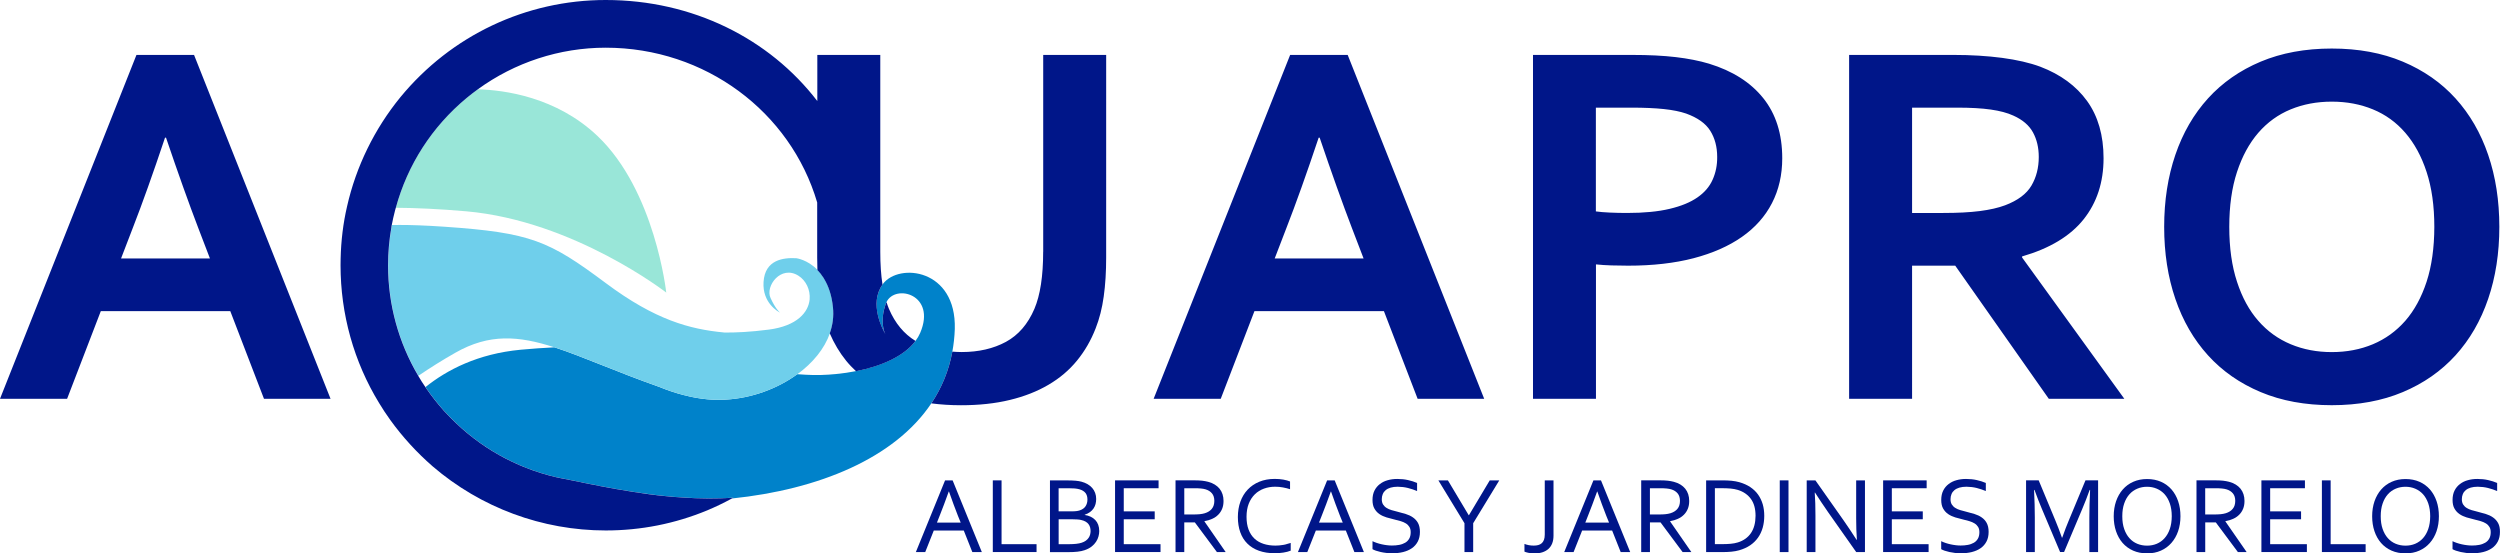 <?xml version="1.0" encoding="utf-8"?>
<!-- Generator: Adobe Illustrator 24.0.2, SVG Export Plug-In . SVG Version: 6.00 Build 0)  -->
<svg version="1.1" xmlns="http://www.w3.org/2000/svg" xmlns:xlink="http://www.w3.org/1999/xlink" x="0px" y="0px"
	 viewBox="0 0 563 124.63" style="enable-background:new 0 0 563 124.63;" xml:space="preserve">
<style type="text/css">
	.st0{fill:#001689;}
	.st1{fill:#99E6D8;}
	.st2{fill:#0082CA;}
	.st3{fill:#6FCFEB;}
	.st4{display:none;}
	.st5{display:inline;}
	.st6{fill:#FFFFFF;}
</style>
<g id="azul">
	<g>
		<path class="st0" d="M212.83,108.18l-6.58,16.15h2.11l1.93-4.86h6.75l1.93,4.86h2.14l-6.58-16.15H212.83z M216.35,117.69H211
			l0.6-1.52c0.66-1.64,1.34-3.47,2.06-5.48h0.05c0.69,1.98,1.36,3.81,2.02,5.48L216.35,117.69z"/>
		<polygon class="st0" points="225.55,108.18 223.58,108.18 223.58,124.32 233.43,124.32 233.43,122.55 225.55,122.55 		"/>
		<path class="st0" d="M246.66,117.11c-0.29-0.3-0.63-0.55-1.03-0.74c-0.4-0.19-0.85-0.33-1.35-0.4v-0.05
			c0.47-0.16,0.86-0.36,1.19-0.6c0.33-0.24,0.59-0.52,0.8-0.82c0.21-0.31,0.35-0.64,0.45-1c0.09-0.36,0.14-0.74,0.14-1.13
			c0-0.49-0.08-0.95-0.23-1.36c-0.15-0.42-0.38-0.79-0.66-1.12c-0.29-0.33-0.63-0.61-1.04-0.85c-0.41-0.24-0.86-0.42-1.37-0.56
			c-0.19-0.05-0.39-0.09-0.61-0.13c-0.21-0.04-0.45-0.07-0.7-0.09c-0.25-0.02-0.52-0.04-0.82-0.05c-0.3-0.01-0.63-0.02-1-0.02h-3.98
			v16.15h4.13c0.81,0,1.51-0.03,2.09-0.1c0.58-0.06,1.11-0.18,1.59-0.34c0.62-0.21,1.14-0.48,1.56-0.81
			c0.42-0.33,0.76-0.69,1.01-1.08c0.26-0.39,0.44-0.79,0.55-1.21c0.11-0.41,0.17-0.81,0.17-1.19c0-0.53-0.08-1-0.23-1.42
			C247.17,117.77,246.95,117.42,246.66,117.11z M238.41,109.95h2.21c0.55,0,1.02,0.02,1.42,0.05c0.4,0.04,0.76,0.1,1.06,0.19
			c0.62,0.18,1.07,0.47,1.36,0.84c0.29,0.38,0.43,0.86,0.43,1.46c0,0.58-0.14,1.08-0.42,1.51c-0.28,0.43-0.72,0.74-1.32,0.94
			c-0.23,0.07-0.48,0.13-0.76,0.16c-0.28,0.04-0.62,0.05-1,0.05h-2.99V109.95z M245.49,120.4c-0.07,0.26-0.18,0.5-0.34,0.73
			c-0.16,0.23-0.36,0.44-0.62,0.63c-0.26,0.19-0.57,0.34-0.94,0.46c-0.34,0.11-0.75,0.2-1.23,0.25c-0.48,0.05-1.01,0.08-1.57,0.08
			h-2.38v-5.61h3.08c0.46,0,0.84,0.01,1.15,0.04c0.31,0.02,0.59,0.06,0.83,0.12c0.4,0.09,0.74,0.21,1.01,0.37
			c0.27,0.16,0.49,0.35,0.65,0.56c0.16,0.21,0.28,0.45,0.36,0.72c0.07,0.27,0.11,0.56,0.11,0.86
			C245.59,119.88,245.56,120.14,245.49,120.4z"/>
		<polygon class="st0" points="253.07,116.94 260.04,116.94 260.04,115.16 253.07,115.16 253.07,109.95 260.91,109.95 
			260.91,108.18 251.11,108.18 251.11,124.32 261.35,124.32 261.35,122.55 253.07,122.55 		"/>
		<path class="st0" d="M271.23,117.37c0.64-0.11,1.23-0.29,1.76-0.53c0.53-0.24,0.98-0.55,1.36-0.93c0.38-0.38,0.67-0.82,0.88-1.34
			c0.21-0.51,0.31-1.1,0.31-1.75c0-1.1-0.3-2.02-0.89-2.76c-0.6-0.73-1.45-1.26-2.58-1.56c-0.41-0.11-0.86-0.19-1.36-0.25
			c-0.49-0.05-1.09-0.08-1.8-0.08h-4.18v16.15h1.97v-6.68h2.38l4.97,6.68h1.97l-4.78-6.9V117.37z M268.64,115.86h-1.94v-5.91h2.23
			c0.62,0,1.13,0.02,1.53,0.06c0.4,0.04,0.75,0.1,1.04,0.19c0.61,0.18,1.09,0.49,1.44,0.91c0.35,0.42,0.52,0.98,0.53,1.67
			c0,0.74-0.19,1.34-0.56,1.8c-0.37,0.46-0.9,0.79-1.58,1c-0.34,0.1-0.72,0.18-1.15,0.22C269.76,115.84,269.24,115.86,268.64,115.86
			z"/>
		<path class="st0" d="M289,122.71c-0.31,0.05-0.61,0.09-0.91,0.12c-0.3,0.03-0.59,0.04-0.85,0.04c-0.99,0-1.88-0.13-2.68-0.39
			c-0.8-0.26-1.49-0.65-2.06-1.19c-0.57-0.54-1.01-1.21-1.32-2.03c-0.31-0.82-0.46-1.78-0.46-2.89c0-1.12,0.17-2.1,0.5-2.94
			c0.33-0.84,0.79-1.54,1.37-2.11c0.58-0.57,1.26-0.99,2.05-1.28c0.79-0.29,1.63-0.43,2.53-0.43c0.59,0,1.17,0.05,1.75,0.16
			c0.58,0.11,1.11,0.24,1.6,0.4v-1.74c-0.19-0.08-0.41-0.16-0.66-0.23c-0.26-0.07-0.54-0.13-0.84-0.19
			c-0.3-0.05-0.62-0.09-0.95-0.12c-0.33-0.03-0.66-0.04-1-0.04c-1.28,0-2.43,0.21-3.46,0.63c-1.03,0.42-1.9,1.01-2.62,1.77
			c-0.72,0.76-1.27,1.66-1.65,2.72c-0.38,1.05-0.57,2.21-0.57,3.46c0,1.28,0.18,2.42,0.54,3.43c0.36,1.01,0.89,1.86,1.6,2.56
			c0.7,0.7,1.57,1.24,2.61,1.61c1.04,0.37,2.23,0.56,3.57,0.56c0.66,0,1.3-0.05,1.93-0.15c0.63-0.1,1.18-0.24,1.65-0.43v-1.74
			c-0.23,0.08-0.49,0.15-0.78,0.22C289.6,122.6,289.3,122.66,289,122.71z"/>
		<path class="st0" d="M298.87,108.18l-6.58,16.15h2.11l1.93-4.86h6.75l1.93,4.86h2.14l-6.58-16.15H298.87z M302.39,117.69h-5.35
			l0.6-1.52c0.66-1.64,1.34-3.47,2.06-5.48h0.05c0.69,1.98,1.36,3.81,2.02,5.48L302.39,117.69z"/>
		<path class="st0" d="M318.19,116.52c-0.47-0.33-1.01-0.58-1.62-0.77c-0.61-0.18-1.22-0.35-1.85-0.51
			c-0.47-0.11-0.91-0.23-1.34-0.36c-0.43-0.13-0.81-0.29-1.13-0.5c-0.33-0.2-0.58-0.46-0.78-0.77c-0.19-0.31-0.29-0.7-0.29-1.18
			c0-0.43,0.07-0.81,0.22-1.16c0.14-0.35,0.37-0.65,0.66-0.89c0.3-0.25,0.67-0.44,1.12-0.57c0.45-0.13,0.98-0.2,1.59-0.2
			c0.81,0.01,1.57,0.1,2.29,0.28c0.71,0.18,1.4,0.41,2.07,0.69v-1.82c-0.62-0.27-1.3-0.48-2.05-0.65c-0.74-0.17-1.55-0.25-2.41-0.25
			c-0.76,0-1.47,0.09-2.14,0.28c-0.67,0.18-1.26,0.47-1.77,0.86c-0.51,0.39-0.92,0.87-1.22,1.47c-0.3,0.59-0.45,1.3-0.45,2.12
			c0,0.79,0.14,1.44,0.43,1.94c0.29,0.51,0.66,0.92,1.13,1.24c0.47,0.32,1.01,0.57,1.61,0.75c0.6,0.18,1.21,0.34,1.84,0.49
			c0.47,0.11,0.93,0.23,1.36,0.36c0.43,0.13,0.81,0.29,1.14,0.5c0.33,0.2,0.59,0.46,0.79,0.78c0.2,0.31,0.3,0.71,0.3,1.19
			c0,0.59-0.11,1.08-0.34,1.47c-0.22,0.39-0.53,0.7-0.92,0.92c-0.39,0.22-0.83,0.39-1.35,0.48c-0.51,0.1-1.05,0.14-1.61,0.14
			c-0.35,0-0.72-0.02-1.11-0.07c-0.39-0.05-0.78-0.11-1.17-0.2c-0.39-0.08-0.76-0.19-1.12-0.31c-0.36-0.12-0.69-0.25-0.98-0.4v1.8
			c0.18,0.11,0.44,0.23,0.76,0.34s0.68,0.21,1.08,0.3s0.82,0.16,1.26,0.21c0.44,0.05,0.87,0.08,1.28,0.08
			c0.91,0,1.75-0.09,2.51-0.28c0.76-0.19,1.43-0.48,1.99-0.87c0.56-0.39,1-0.89,1.32-1.5c0.32-0.61,0.48-1.33,0.48-2.17
			c0-0.82-0.15-1.49-0.44-2.02C319.05,117.27,318.67,116.85,318.19,116.52z"/>
		<polygon class="st0" points="330.81,116.02 330.75,116.02 326.07,108.18 323.92,108.18 329.8,117.83 329.8,124.32 331.76,124.32 
			331.76,117.83 337.64,108.18 335.49,108.18 		"/>
		<path class="st0" d="M347.88,120.38c0,0.47-0.06,0.87-0.18,1.19c-0.12,0.32-0.29,0.58-0.51,0.77c-0.22,0.19-0.48,0.33-0.78,0.41
			c-0.31,0.08-0.64,0.12-1,0.12c-0.4,0-0.78-0.03-1.13-0.1c-0.35-0.07-0.67-0.16-0.97-0.28v1.74c0.19,0.09,0.48,0.17,0.86,0.26
			c0.38,0.08,0.85,0.13,1.41,0.14c0.65,0,1.24-0.08,1.76-0.25c0.52-0.17,0.97-0.42,1.35-0.75c0.37-0.33,0.66-0.75,0.86-1.25
			c0.2-0.5,0.3-1.08,0.3-1.75v-12.44h-1.97V120.38z"/>
		<path class="st0" d="M358.84,108.18l-6.58,16.15h2.11l1.93-4.86h6.75l1.93,4.86h2.14l-6.58-16.15H358.84z M362.36,117.69h-5.35
			l0.6-1.52c0.66-1.64,1.34-3.47,2.06-5.48h0.05c0.69,1.98,1.36,3.81,2.02,5.48L362.36,117.69z"/>
		<path class="st0" d="M376.1,117.37c0.64-0.11,1.23-0.29,1.76-0.53c0.53-0.24,0.98-0.55,1.36-0.93c0.38-0.38,0.67-0.82,0.88-1.34
			c0.21-0.51,0.31-1.1,0.31-1.75c0-1.1-0.3-2.02-0.89-2.76c-0.6-0.73-1.45-1.26-2.58-1.56c-0.41-0.11-0.86-0.19-1.36-0.25
			c-0.49-0.05-1.1-0.08-1.8-0.08h-4.18v16.15h1.97v-6.68h2.38l4.97,6.68h1.97l-4.78-6.9V117.37z M373.5,115.86h-1.94v-5.91h2.23
			c0.62,0,1.13,0.02,1.53,0.06c0.4,0.04,0.75,0.1,1.04,0.19c0.61,0.18,1.09,0.49,1.44,0.91c0.35,0.42,0.52,0.98,0.53,1.67
			c0,0.74-0.18,1.34-0.56,1.8c-0.37,0.46-0.9,0.79-1.58,1c-0.34,0.1-0.72,0.18-1.15,0.22C374.62,115.84,374.11,115.86,373.5,115.86z
			"/>
		<path class="st0" d="M395.92,111.38c-0.46-0.65-1.05-1.21-1.75-1.68c-0.7-0.47-1.53-0.84-2.47-1.11
			c-0.54-0.15-1.12-0.26-1.75-0.32c-0.63-0.06-1.31-0.09-2.04-0.09h-3.69v16.15h3.66c0.73,0,1.41-0.03,2.04-0.09
			c0.63-0.06,1.21-0.17,1.75-0.32c0.94-0.27,1.76-0.64,2.47-1.12s1.29-1.06,1.76-1.72c0.47-0.66,0.82-1.41,1.06-2.24
			c0.23-0.83,0.35-1.71,0.35-2.66c0-0.93-0.11-1.8-0.34-2.61C396.73,112.76,396.38,112.03,395.92,111.38z M394.32,120.04
			c-0.69,1.01-1.67,1.71-2.95,2.11c-0.49,0.15-1.04,0.26-1.64,0.31c-0.6,0.06-1.28,0.08-2.04,0.08h-1.5v-12.6h1.5
			c0.76,0,1.44,0.03,2.04,0.08c0.6,0.06,1.15,0.16,1.64,0.31c1.28,0.4,2.26,1.09,2.95,2.05c0.69,0.96,1.03,2.22,1.03,3.78
			C395.34,117.75,395,119.03,394.32,120.04z"/>
		<rect x="400.8" y="108.18" class="st0" width="1.97" height="16.15"/>
		<path class="st0" d="M418.01,116.77c0,1.63,0.05,3.23,0.16,4.8h-0.07c-0.96-1.5-1.94-2.97-2.93-4.39l-6.34-9h-1.96v16.15h1.97
			v-8.24c0-1.96-0.05-3.68-0.16-5.15h0.07c0.86,1.36,1.84,2.82,2.93,4.39l6.34,9h1.97v-16.15h-1.98V116.77z"/>
		<polygon class="st0" points="426.04,116.94 433.01,116.94 433.01,115.16 426.04,115.16 426.04,109.95 433.88,109.95 
			433.88,108.18 424.08,108.18 424.08,124.32 434.32,124.32 434.32,122.55 426.04,122.55 		"/>
		<path class="st0" d="M446.27,116.52c-0.47-0.33-1.01-0.58-1.62-0.77c-0.61-0.18-1.22-0.35-1.85-0.51
			c-0.47-0.11-0.91-0.23-1.34-0.36c-0.43-0.13-0.81-0.29-1.13-0.5c-0.33-0.2-0.58-0.46-0.78-0.77c-0.19-0.31-0.29-0.7-0.29-1.18
			c0-0.43,0.07-0.81,0.22-1.16c0.14-0.35,0.37-0.65,0.66-0.89c0.3-0.25,0.67-0.44,1.12-0.57s0.98-0.2,1.59-0.2
			c0.81,0.01,1.57,0.1,2.29,0.28c0.71,0.18,1.4,0.41,2.07,0.69v-1.82c-0.62-0.27-1.3-0.48-2.05-0.65c-0.74-0.17-1.55-0.25-2.41-0.25
			c-0.76,0-1.47,0.09-2.14,0.28c-0.67,0.18-1.26,0.47-1.77,0.86c-0.51,0.39-0.92,0.87-1.22,1.47c-0.3,0.59-0.45,1.3-0.45,2.12
			c0,0.79,0.14,1.44,0.43,1.94c0.29,0.51,0.66,0.92,1.13,1.24c0.47,0.32,1.01,0.57,1.6,0.75c0.6,0.18,1.21,0.34,1.84,0.49
			c0.47,0.11,0.93,0.23,1.36,0.36c0.43,0.13,0.81,0.29,1.14,0.5c0.33,0.2,0.59,0.46,0.79,0.78c0.2,0.31,0.3,0.71,0.3,1.19
			c0,0.59-0.11,1.08-0.34,1.47c-0.22,0.39-0.53,0.7-0.92,0.92c-0.39,0.22-0.83,0.39-1.35,0.48c-0.51,0.1-1.05,0.14-1.61,0.14
			c-0.35,0-0.72-0.02-1.11-0.07c-0.39-0.05-0.78-0.11-1.17-0.2c-0.39-0.08-0.76-0.19-1.12-0.31c-0.36-0.12-0.69-0.25-0.98-0.4v1.8
			c0.18,0.11,0.44,0.23,0.76,0.34s0.68,0.21,1.08,0.3c0.4,0.09,0.82,0.16,1.25,0.21c0.44,0.05,0.87,0.08,1.29,0.08
			c0.91,0,1.75-0.09,2.51-0.28c0.76-0.19,1.43-0.48,1.99-0.87c0.56-0.39,1-0.89,1.32-1.5c0.32-0.61,0.48-1.33,0.48-2.17
			c0-0.82-0.15-1.49-0.44-2.02C447.13,117.27,446.75,116.85,446.27,116.52z"/>
		<path class="st0" d="M465.85,117.31c-0.38,0.88-0.86,2.14-1.44,3.78h-0.06c-0.52-1.47-1-2.73-1.44-3.78l-3.8-9.14h-2.84v16.15
			h1.97v-7.81c0-1.87-0.06-3.92-0.17-6.17h0.1c0.56,1.56,1.13,3,1.69,4.33l4.07,9.64h0.9l4.07-9.64c0.53-1.24,1.09-2.68,1.69-4.33
			h0.1c-0.11,2.28-0.17,4.34-0.17,6.17v7.81h1.97v-16.15h-2.84L465.85,117.31z"/>
		<path class="st0" d="M489.03,110.23c-0.65-0.74-1.44-1.32-2.36-1.73c-0.93-0.41-1.98-0.62-3.15-0.62c-1.15,0-2.19,0.21-3.11,0.62
			c-0.93,0.41-1.71,0.99-2.36,1.73c-0.65,0.74-1.15,1.62-1.51,2.65c-0.35,1.03-0.53,2.15-0.53,3.38c0,1.22,0.17,2.35,0.52,3.37
			c0.34,1.02,0.84,1.9,1.48,2.64c0.65,0.74,1.44,1.32,2.37,1.73c0.93,0.41,1.99,0.62,3.17,0.62c1.14,0,2.17-0.21,3.09-0.62
			c0.92-0.41,1.71-0.99,2.36-1.73c0.65-0.74,1.16-1.62,1.51-2.64c0.35-1.02,0.53-2.14,0.53-3.37c0-1.23-0.17-2.36-0.52-3.38
			C490.17,111.85,489.67,110.97,489.03,110.23z M488.64,119.13c-0.28,0.82-0.68,1.51-1.18,2.07c-0.5,0.56-1.09,0.97-1.76,1.26
			c-0.67,0.28-1.4,0.42-2.18,0.42c-0.79,0-1.52-0.14-2.2-0.42s-1.27-0.7-1.77-1.26c-0.5-0.55-0.89-1.24-1.18-2.07
			s-0.43-1.78-0.43-2.87c0-1.09,0.14-2.04,0.43-2.87c0.28-0.83,0.68-1.52,1.18-2.08c0.5-0.56,1.09-0.97,1.77-1.26
			c0.68-0.29,1.41-0.43,2.19-0.43s1.51,0.14,2.19,0.43c0.68,0.29,1.27,0.71,1.77,1.26c0.5,0.56,0.89,1.25,1.18,2.08
			c0.28,0.83,0.43,1.79,0.43,2.87C489.07,117.35,488.93,118.3,488.64,119.13z"/>
		<path class="st0" d="M501.15,117.37c0.64-0.11,1.23-0.29,1.76-0.53c0.53-0.24,0.98-0.55,1.36-0.93c0.38-0.38,0.67-0.82,0.88-1.34
			c0.21-0.51,0.31-1.1,0.31-1.75c0-1.1-0.3-2.02-0.89-2.76c-0.6-0.73-1.45-1.26-2.58-1.56c-0.41-0.11-0.86-0.19-1.36-0.25
			c-0.49-0.05-1.1-0.08-1.8-0.08h-4.18v16.15h1.97v-6.68h2.38l4.97,6.68h1.97l-4.78-6.9V117.37z M498.55,115.86h-1.94v-5.91h2.23
			c0.62,0,1.13,0.02,1.53,0.06c0.4,0.04,0.75,0.1,1.04,0.19c0.61,0.18,1.09,0.49,1.44,0.91c0.35,0.42,0.52,0.98,0.53,1.67
			c0,0.74-0.18,1.34-0.56,1.8c-0.37,0.46-0.9,0.79-1.58,1c-0.34,0.1-0.72,0.18-1.15,0.22C499.67,115.84,499.16,115.86,498.55,115.86
			z"/>
		<polygon class="st0" points="511.24,116.94 518.2,116.94 518.2,115.16 511.24,115.16 511.24,109.95 519.07,109.95 519.07,108.18 
			509.27,108.18 509.27,124.32 519.51,124.32 519.51,122.55 511.24,122.55 		"/>
		<polygon class="st0" points="524.86,108.18 522.89,108.18 522.89,124.32 532.74,124.32 532.74,122.55 524.86,122.55 		"/>
		<path class="st0" d="M547.23,110.23c-0.65-0.74-1.44-1.32-2.36-1.73c-0.93-0.41-1.98-0.62-3.15-0.62c-1.15,0-2.19,0.21-3.11,0.62
			c-0.93,0.41-1.71,0.99-2.36,1.73c-0.65,0.74-1.15,1.62-1.51,2.65c-0.35,1.03-0.53,2.15-0.53,3.38c0,1.22,0.17,2.35,0.52,3.37
			c0.34,1.02,0.84,1.9,1.48,2.64c0.65,0.74,1.44,1.32,2.37,1.73c0.93,0.41,1.99,0.62,3.17,0.62c1.14,0,2.17-0.21,3.09-0.62
			c0.92-0.41,1.71-0.99,2.36-1.73c0.65-0.74,1.16-1.62,1.51-2.64c0.35-1.02,0.53-2.14,0.53-3.37c0-1.23-0.17-2.36-0.52-3.38
			C548.37,111.85,547.87,110.97,547.23,110.23z M546.84,119.13c-0.28,0.82-0.68,1.51-1.18,2.07c-0.5,0.56-1.09,0.97-1.76,1.26
			c-0.67,0.28-1.4,0.42-2.18,0.42c-0.79,0-1.52-0.14-2.2-0.42s-1.27-0.7-1.77-1.26c-0.5-0.55-0.89-1.24-1.18-2.07
			s-0.43-1.78-0.43-2.87c0-1.09,0.14-2.04,0.43-2.87c0.28-0.83,0.68-1.52,1.18-2.08c0.5-0.56,1.09-0.97,1.77-1.26
			c0.68-0.29,1.41-0.43,2.19-0.43c0.78,0,1.51,0.14,2.19,0.43c0.68,0.29,1.27,0.71,1.77,1.26c0.5,0.56,0.89,1.25,1.18,2.08
			c0.28,0.83,0.43,1.79,0.43,2.87C547.27,117.35,547.13,118.3,546.84,119.13z"/>
		<path class="st0" d="M562.57,117.79c-0.29-0.52-0.68-0.95-1.15-1.27c-0.47-0.33-1.01-0.58-1.62-0.77
			c-0.61-0.18-1.22-0.35-1.85-0.51c-0.47-0.11-0.91-0.23-1.34-0.36c-0.43-0.13-0.81-0.29-1.13-0.5c-0.33-0.2-0.58-0.46-0.78-0.77
			c-0.19-0.31-0.29-0.7-0.29-1.18c0-0.43,0.07-0.81,0.22-1.16c0.14-0.35,0.37-0.65,0.66-0.89c0.3-0.25,0.67-0.44,1.12-0.57
			s0.98-0.2,1.59-0.2c0.81,0.01,1.57,0.1,2.29,0.28c0.71,0.18,1.4,0.41,2.07,0.69v-1.82c-0.62-0.27-1.3-0.48-2.05-0.65
			c-0.74-0.17-1.55-0.25-2.41-0.25c-0.76,0-1.47,0.09-2.14,0.28c-0.67,0.18-1.26,0.47-1.77,0.86c-0.51,0.39-0.92,0.87-1.22,1.47
			c-0.3,0.59-0.45,1.3-0.45,2.12c0,0.79,0.14,1.44,0.43,1.94c0.29,0.51,0.66,0.92,1.13,1.24c0.47,0.32,1.01,0.57,1.6,0.75
			c0.6,0.18,1.21,0.34,1.84,0.49c0.47,0.11,0.93,0.23,1.36,0.36c0.43,0.13,0.81,0.29,1.14,0.5c0.33,0.2,0.59,0.46,0.79,0.78
			c0.2,0.31,0.3,0.71,0.3,1.19c0,0.59-0.11,1.08-0.34,1.47c-0.22,0.39-0.53,0.7-0.92,0.92c-0.39,0.22-0.83,0.39-1.35,0.48
			c-0.51,0.1-1.05,0.14-1.61,0.14c-0.35,0-0.72-0.02-1.11-0.07c-0.39-0.05-0.78-0.11-1.17-0.2c-0.39-0.08-0.76-0.19-1.12-0.31
			c-0.36-0.12-0.69-0.25-0.98-0.4v1.8c0.18,0.11,0.44,0.23,0.76,0.34s0.68,0.21,1.08,0.3c0.4,0.09,0.82,0.16,1.25,0.21
			c0.44,0.05,0.87,0.08,1.29,0.08c0.91,0,1.75-0.09,2.51-0.28c0.76-0.19,1.43-0.48,1.99-0.87c0.56-0.39,1-0.89,1.32-1.5
			c0.32-0.61,0.48-1.33,0.48-2.17C563,118.99,562.86,118.32,562.57,117.79z"/>
		<path class="st1" d="M134.54,30.61c-9.26-8.78-20.95-10.34-26.95-10.5c-0.84,0.61-1.67,1.25-2.48,1.92
			c-7.82,6.48-13.33,15.04-15.97,24.76c4.45,0.03,9.72,0.26,15.89,0.8c24.22,2.15,45.01,18.3,45.01,18.3S147.56,42.97,134.54,30.61z
			"/>
		<g>
			<g>
				<path class="st2" d="M198.84,63.93c-0.04,0.05-0.07,0.11-0.11,0.17c-3.1,4.33,0.09,10.19,0.67,11.21
					c-0.3-0.61-1.31-2.98,0.09-6.94c0.04-0.12,0.09-0.22,0.14-0.33c1.99-4.17,11.3-1.74,7.6,6.92c-0.27,0.63-0.62,1.22-1.04,1.79
					c-2.5,3.39-7.58,5.67-13.39,6.82c-1.47,0.29-2.97,0.51-4.5,0.66c-2.28,0.23-4.6,0.3-6.85,0.16c-0.63-0.02-1.27-0.07-1.9-0.12
					c-4.43,3.24-10.23,5.4-16.09,5.72c-1.41,0.09-2.82,0.07-4.22-0.07c-1.74-0.16-3.43-0.47-5.09-0.91c-0.05,0-0.07,0-0.12-0.02
					c-1.95-0.49-3.85-1.15-5.63-1.88c-9.67-3.4-17.1-6.8-23.53-8.89c0,0,0,0-0.02,0c-2.49,0.12-5.04,0.3-7.62,0.54
					c-9.62,0.91-16.57,4.53-21.41,8.41c0.05,0.07,0.09,0.14,0.14,0.2c0,0,0.05,0.07,0.12,0.19c1.22,1.74,2.51,3.38,3.89,4.93
					c0.47,0.52,0.94,1.01,1.43,1.5c0.07,0.07,0.14,0.14,0.21,0.21c6.4,6.5,14.52,11.1,23.53,13.23l1.41,0.3
					c0.47,0.09,0.94,0.19,1.41,0.26c0.02,0,0.05,0,0.07,0.02c4.81,1.01,9.6,1.97,14.38,2.72c2.49,0.4,5,0.75,7.51,0.99
					c1.22,0.14,2.46,0.23,3.71,0.3c1.97,0.14,3.94,0.23,5.91,0.23c1.88,0,3.75-0.05,5.63-0.16c-0.11,0.06-0.23,0.11-0.34,0.17
					c19.54-2.01,36.64-9.06,44.91-21.43c2.32-3.46,3.94-7.35,4.73-11.65c0.3-1.63,0.49-3.32,0.55-5.08
					C215.4,60.53,202.47,59.14,198.84,63.93z"/>
			</g>
		</g>
		<path class="st3" d="M187.6,69.16c-0.28-2.74-1.03-4.81-1.97-6.36c-0.05-0.09-0.09-0.19-0.16-0.28c-0.43-0.68-0.89-1.25-1.37-1.74
			c-2.27-2.33-4.78-2.63-4.78-2.63c-2.91-0.16-7.06,0.33-7.37,5.35c-0.3,4.72,3.28,6.69,3.71,6.9c-0.19-0.16-1.06-0.94-2.13-3.28
			c-1.27-2.67,2.35-7.53,6.29-5.02c1.67,1.06,2.7,3.14,2.51,5.33c-0.28,2.91-2.82,5.96-9.2,6.8h-0.02
			c-4.13,0.54-7.46,0.68-9.99,0.66c-0.05,0-0.07,0-0.12-0.02c-7.62-0.73-15.44-2.79-26.58-11.12
			c-12.81-9.55-16.87-11.35-36.32-12.69c-4.32-0.3-7.6-0.4-10.13-0.4c-0.62,0-1.19,0.01-1.72,0.02c-0.02,0.1-0.04,0.21-0.06,0.31
			l-0.02,0.21c-0.49,2.77-0.75,5.65-0.75,8.54c0,8.79,2.35,17.37,6.8,24.89c2.54-1.73,5.34-3.5,8.36-5.21
			c7.6-4.32,14.17-3.82,22.29-1.2c0.02,0,0.02,0,0.02,0c6.43,2.09,13.86,5.49,23.53,8.89c1.78,0.73,3.68,1.38,5.63,1.88
			c0.05,0.02,0.07,0.02,0.12,0.02c1.67,0.45,3.35,0.75,5.09,0.91c1.41,0.14,2.82,0.16,4.22,0.07c5.86-0.33,11.66-2.49,16.09-5.72
			c3.46-2.52,6.09-5.71,7.33-9.23C187.54,73.16,187.82,71.18,187.6,69.16z"/>
		<path class="st0" d="M30.73,12.37L0,89.81h15.11l7.59-19.74h29.16l7.59,19.74h14.99L43.7,12.37H30.73z M47.28,58.21H27.26
			l2.65-6.89c2.12-5.44,4.54-12.21,7.25-20.31h0.23c2.73,8.05,5.15,14.82,7.25,20.31L47.28,58.21z M234.92,56.7
			c0,5.48-0.66,9.76-1.97,12.85c-1.47,3.44-3.61,5.91-6.42,7.44c-2.82,1.52-6.14,2.29-9.95,2.29c-0.72,0-1.43-0.04-2.11-0.09
			c-0.79,4.3-2.41,8.18-4.73,11.65c2.09,0.27,4.3,0.42,6.67,0.42c4.05,0,7.72-0.39,11-1.19c3.28-0.79,6.18-1.93,8.71-3.42
			c2.53-1.48,4.67-3.3,6.42-5.44c1.75-2.14,3.15-4.56,4.2-7.26c0.85-2.16,1.46-4.55,1.82-7.18c0.37-2.62,0.55-5.56,0.55-8.8V12.37
			h-14.18V56.7z M200.19,69.55c-0.2-0.48-0.38-0.99-0.55-1.52c-0.05,0.11-0.1,0.22-0.14,0.33c-1.41,3.96-0.4,6.33-0.09,6.94
			c-0.58-1.02-3.78-6.88-0.67-11.21c-0.34-2.16-0.5-4.62-0.5-7.39V12.37h-14.18v10.39C173.26,8.68,155.98,0,136.41,0
			c-17.95,0-34.79,7.98-46.22,21.86C84.35,29,80.18,37.51,78.16,46.47c-0.89,3.82-1.36,7.79-1.45,11.78
			c-0.02,0.49-0.02,0.99-0.02,1.48c0,11,3,21.75,8.7,31.06c0.77,1.29,1.6,2.53,2.51,3.8c2.74,3.8,5.96,7.32,9.52,10.42
			c10.84,9.31,24.68,14.45,38.99,14.45c7.91,0,15.6-1.52,22.87-4.53c1.9-0.8,3.73-1.68,5.53-2.66c0.11-0.06,0.23-0.11,0.34-0.17
			c-1.88,0.12-3.75,0.16-5.63,0.16c-1.97,0-3.94-0.09-5.91-0.23c-1.24-0.07-2.49-0.16-3.71-0.3c-2.51-0.23-5.02-0.59-7.51-0.99
			c-4.79-0.75-9.57-1.71-14.38-2.72c-0.02-0.02-0.05-0.02-0.07-0.02c-0.47-0.07-0.94-0.16-1.41-0.26l-1.41-0.3
			c-9.01-2.13-17.13-6.73-23.53-13.23c-0.07-0.07-0.14-0.14-0.21-0.21c-0.49-0.49-0.96-0.99-1.43-1.5
			c-1.38-1.55-2.67-3.19-3.89-4.93c-0.07-0.12-0.12-0.19-0.12-0.19c-0.05-0.07-0.09-0.14-0.14-0.2c-0.54-0.78-1.05-1.58-1.53-2.4
			c-0.03-0.05-0.05-0.09-0.08-0.14c-4.45-7.52-6.8-16.1-6.8-24.89c0-2.89,0.26-5.77,0.75-8.54l0.02-0.21
			c0.02-0.1,0.04-0.21,0.06-0.31c0.2-1.05,0.44-2.13,0.74-3.28c0.05-0.2,0.11-0.4,0.17-0.6c2.65-9.72,8.16-18.28,15.97-24.76
			c0.8-0.67,1.64-1.3,2.48-1.92c8.33-6.07,18.44-9.39,28.82-9.39c22.41,0,41.62,14.43,47.63,34.86v12.4c0,0.97,0.02,1.9,0.05,2.81
			c0.47,0.49,0.94,1.06,1.37,1.74c0.07,0.09,0.12,0.19,0.16,0.28c0.94,1.55,1.69,3.61,1.97,6.36c0.22,2.02-0.05,4-0.72,5.88
			c0.98,2.26,2.2,4.33,3.7,6.18c0.68,0.84,1.43,1.61,2.22,2.35c5.82-1.15,10.89-3.44,13.39-6.82
			C203.59,75.2,201.58,72.81,200.19,69.55z M290.54,12.37L259.8,89.81h15.11l7.59-19.74h29.16l7.59,19.74h14.99L303.5,12.37H290.54z
			 M307.08,58.21h-20.02l2.65-6.89c2.12-5.44,4.54-12.21,7.25-20.31h0.23c2.73,8.05,5.15,14.82,7.25,20.31L307.08,58.21z
			 M384.87,14.34c-2.2-0.66-4.7-1.15-7.49-1.48c-2.8-0.33-6.07-0.49-9.81-0.49h-22.34v77.44h14.18V59.54
			c1.08,0.12,2.24,0.19,3.47,0.23c1.24,0.04,2.49,0.06,3.76,0.06c5.56,0,10.48-0.56,14.76-1.68c4.28-1.12,7.91-2.72,10.88-4.8
			c2.97-2.08,5.23-4.62,6.77-7.61c1.54-2.99,2.31-6.36,2.31-10.1c0-5.48-1.43-9.99-4.28-13.54
			C394.23,18.54,390.16,15.96,384.87,14.34z M385.68,40.47c-0.69,1.56-1.83,2.89-3.42,3.99c-1.58,1.1-3.66,1.96-6.25,2.57
			c-2.59,0.62-5.79,0.93-9.61,0.93c-1.35,0-2.65-0.03-3.91-0.09c-1.25-0.06-2.29-0.14-3.1-0.26V24.24h7.99
			c2.89,0,5.33,0.11,7.32,0.32c1.99,0.21,3.66,0.55,5.01,1.01c2.58,0.93,4.4,2.22,5.44,3.88c1.04,1.66,1.56,3.63,1.56,5.9
			C386.73,37.2,386.38,38.91,385.68,40.47z M455.37,57.75c6.25-1.81,10.87-4.6,13.86-8.36c2.99-3.76,4.49-8.34,4.49-13.75
			c0-5.17-1.24-9.46-3.7-12.88c-2.47-3.42-5.98-5.99-10.53-7.73c-2.39-0.89-5.27-1.55-8.63-2c-3.36-0.44-6.98-0.66-10.88-0.66
			h-23.56v77.44h14.18V59.83h9.72l21.07,29.98h17.01l-23.03-31.83V57.75z M445.85,47.53c-2.26,0.29-5.01,0.43-8.25,0.43h-7V24.24
			h10.13c3.01,0,5.54,0.14,7.58,0.43c2.05,0.29,3.74,0.74,5.09,1.36c2.08,0.93,3.56,2.19,4.43,3.79c0.87,1.6,1.3,3.44,1.3,5.53
			c0,2.43-0.55,4.58-1.65,6.45c-1.1,1.87-3.08,3.35-5.93,4.43C450,46.81,448.1,47.24,445.85,47.53z M560.33,34.86
			c-1.68-4.92-4.13-9.15-7.35-12.7c-3.22-3.55-7.18-6.31-11.87-8.28c-4.69-1.97-10.02-2.95-16-2.95c-5.98,0-11.32,0.99-16,2.95
			c-4.69,1.97-8.64,4.73-11.87,8.28c-3.22,3.55-5.67,7.78-7.35,12.7c-1.68,4.92-2.52,10.33-2.52,16.23s0.84,11.32,2.52,16.23
			c1.68,4.92,4.13,9.15,7.35,12.7c3.22,3.55,7.18,6.31,11.87,8.28c4.69,1.97,10.02,2.95,16,2.95c5.98,0,11.32-0.98,16-2.95
			c4.69-1.97,8.64-4.73,11.87-8.28c3.22-3.55,5.67-7.78,7.35-12.7c1.68-4.92,2.52-10.33,2.52-16.23S562.01,39.77,560.33,34.86z
			 M546.47,63.45c-1.16,3.53-2.76,6.46-4.8,8.8c-2.05,2.33-4.48,4.09-7.29,5.27c-2.82,1.18-5.9,1.77-9.26,1.77
			c-3.36,0-6.44-0.59-9.26-1.77c-2.82-1.18-5.25-2.93-7.29-5.27c-2.05-2.33-3.65-5.27-4.8-8.8c-1.16-3.53-1.74-7.65-1.74-12.36
			c0-4.71,0.58-8.83,1.74-12.36c1.16-3.53,2.76-6.47,4.8-8.83c2.04-2.35,4.47-4.11,7.29-5.27c2.82-1.16,5.9-1.74,9.26-1.74
			c3.36,0,6.44,0.58,9.26,1.74c2.82,1.16,5.25,2.91,7.29,5.27c2.04,2.36,3.65,5.3,4.8,8.83c1.16,3.53,1.74,7.65,1.74,12.36
			C548.2,55.8,547.62,59.92,546.47,63.45z"/>
	</g>
</g>
<g id="blanco" class="st4">
	<g class="st5">
		<path class="st6" d="M212.83,108.18l-6.58,16.15h2.11l1.93-4.86h6.75l1.93,4.86h2.14l-6.58-16.15H212.83z M216.35,117.69H211
			l0.6-1.52c0.66-1.64,1.34-3.47,2.06-5.48h0.05c0.69,1.98,1.36,3.81,2.02,5.48L216.35,117.69z"/>
		<polygon class="st6" points="225.55,108.18 223.58,108.18 223.58,124.32 233.43,124.32 233.43,122.55 225.55,122.55 		"/>
		<path class="st6" d="M246.66,117.11c-0.29-0.3-0.63-0.55-1.03-0.74c-0.4-0.19-0.85-0.33-1.35-0.4v-0.05
			c0.47-0.16,0.86-0.36,1.19-0.6c0.33-0.24,0.59-0.52,0.8-0.82c0.21-0.31,0.35-0.64,0.45-1c0.09-0.36,0.14-0.74,0.14-1.13
			c0-0.49-0.08-0.95-0.23-1.36c-0.15-0.42-0.38-0.79-0.66-1.12c-0.29-0.33-0.63-0.61-1.04-0.85c-0.41-0.24-0.86-0.42-1.37-0.56
			c-0.19-0.05-0.39-0.09-0.61-0.13c-0.21-0.04-0.45-0.07-0.7-0.09c-0.25-0.02-0.52-0.04-0.82-0.05c-0.3-0.01-0.63-0.02-1-0.02h-3.98
			v16.15h4.13c0.81,0,1.51-0.03,2.09-0.1c0.58-0.06,1.11-0.18,1.59-0.34c0.62-0.21,1.14-0.48,1.56-0.81
			c0.42-0.33,0.76-0.69,1.01-1.08c0.26-0.39,0.44-0.79,0.55-1.21c0.11-0.41,0.17-0.81,0.17-1.19c0-0.53-0.08-1-0.23-1.42
			C247.17,117.77,246.95,117.42,246.66,117.11z M238.41,109.95h2.21c0.55,0,1.02,0.02,1.42,0.05c0.4,0.04,0.76,0.1,1.06,0.19
			c0.62,0.18,1.07,0.47,1.36,0.84c0.29,0.38,0.43,0.86,0.43,1.46c0,0.58-0.14,1.08-0.42,1.51c-0.28,0.43-0.72,0.74-1.32,0.94
			c-0.23,0.07-0.48,0.13-0.76,0.16c-0.28,0.04-0.62,0.05-1,0.05h-2.99V109.95z M245.49,120.4c-0.07,0.26-0.18,0.5-0.34,0.73
			c-0.16,0.23-0.36,0.44-0.62,0.63c-0.26,0.19-0.57,0.34-0.94,0.46c-0.34,0.11-0.75,0.2-1.23,0.25c-0.48,0.05-1.01,0.08-1.57,0.08
			h-2.38v-5.61h3.08c0.46,0,0.84,0.01,1.15,0.04c0.31,0.02,0.59,0.06,0.83,0.12c0.4,0.09,0.74,0.21,1.01,0.37
			c0.27,0.16,0.49,0.35,0.65,0.56c0.16,0.21,0.28,0.45,0.36,0.72c0.07,0.27,0.11,0.56,0.11,0.86
			C245.59,119.88,245.56,120.14,245.49,120.4z"/>
		<polygon class="st6" points="253.07,116.94 260.04,116.94 260.04,115.16 253.07,115.16 253.07,109.95 260.91,109.95 
			260.91,108.18 251.11,108.18 251.11,124.32 261.35,124.32 261.35,122.55 253.07,122.55 		"/>
		<path class="st6" d="M271.23,117.37c0.64-0.11,1.23-0.29,1.76-0.53c0.53-0.24,0.98-0.55,1.36-0.93c0.38-0.38,0.67-0.82,0.88-1.34
			c0.21-0.51,0.31-1.1,0.31-1.75c0-1.1-0.3-2.02-0.89-2.76c-0.6-0.73-1.45-1.26-2.58-1.56c-0.41-0.11-0.86-0.19-1.36-0.25
			c-0.49-0.05-1.09-0.08-1.8-0.08h-4.18v16.15h1.97v-6.68h2.38l4.97,6.68h1.97l-4.78-6.9V117.37z M268.64,115.86h-1.94v-5.91h2.23
			c0.62,0,1.13,0.02,1.53,0.06c0.4,0.04,0.75,0.1,1.04,0.19c0.61,0.18,1.09,0.49,1.44,0.91c0.35,0.42,0.52,0.98,0.53,1.67
			c0,0.74-0.19,1.34-0.56,1.8c-0.37,0.46-0.9,0.79-1.58,1c-0.34,0.1-0.72,0.18-1.15,0.22C269.76,115.84,269.24,115.86,268.64,115.86
			z"/>
		<path class="st6" d="M289,122.71c-0.31,0.05-0.61,0.09-0.91,0.12c-0.3,0.03-0.59,0.04-0.85,0.04c-0.99,0-1.88-0.13-2.68-0.39
			c-0.8-0.26-1.49-0.65-2.06-1.19c-0.57-0.54-1.01-1.21-1.32-2.03c-0.31-0.82-0.46-1.78-0.46-2.89c0-1.12,0.17-2.1,0.5-2.94
			c0.33-0.84,0.79-1.54,1.37-2.11c0.58-0.57,1.26-0.99,2.05-1.28c0.79-0.29,1.63-0.43,2.53-0.43c0.59,0,1.17,0.05,1.75,0.16
			c0.58,0.11,1.11,0.24,1.6,0.4v-1.74c-0.19-0.08-0.41-0.16-0.66-0.23c-0.26-0.07-0.54-0.13-0.84-0.19
			c-0.3-0.05-0.62-0.09-0.95-0.12c-0.33-0.03-0.66-0.04-1-0.04c-1.28,0-2.43,0.21-3.46,0.63c-1.03,0.42-1.9,1.01-2.62,1.77
			c-0.72,0.76-1.27,1.66-1.65,2.72c-0.38,1.05-0.57,2.21-0.57,3.46c0,1.28,0.18,2.42,0.54,3.43c0.36,1.01,0.89,1.86,1.6,2.56
			c0.7,0.7,1.57,1.24,2.61,1.61c1.04,0.37,2.23,0.56,3.57,0.56c0.66,0,1.3-0.05,1.93-0.15c0.63-0.1,1.18-0.24,1.65-0.43v-1.74
			c-0.23,0.08-0.49,0.15-0.78,0.22C289.6,122.6,289.3,122.66,289,122.71z"/>
		<path class="st6" d="M298.87,108.18l-6.58,16.15h2.11l1.93-4.86h6.75l1.93,4.86h2.14l-6.58-16.15H298.87z M302.39,117.69h-5.35
			l0.6-1.52c0.66-1.64,1.34-3.47,2.06-5.48h0.05c0.69,1.98,1.36,3.81,2.02,5.48L302.39,117.69z"/>
		<path class="st6" d="M318.19,116.52c-0.47-0.33-1.01-0.58-1.62-0.77c-0.61-0.18-1.22-0.35-1.85-0.51
			c-0.47-0.11-0.91-0.23-1.34-0.36c-0.43-0.13-0.81-0.29-1.13-0.5c-0.33-0.2-0.58-0.46-0.78-0.77c-0.19-0.31-0.29-0.7-0.29-1.18
			c0-0.43,0.07-0.81,0.22-1.16c0.14-0.35,0.37-0.65,0.66-0.89c0.3-0.25,0.67-0.44,1.12-0.57c0.45-0.13,0.98-0.2,1.59-0.2
			c0.81,0.01,1.57,0.1,2.29,0.28c0.71,0.18,1.4,0.41,2.07,0.69v-1.82c-0.62-0.27-1.3-0.48-2.05-0.65c-0.74-0.17-1.55-0.25-2.41-0.25
			c-0.76,0-1.47,0.09-2.14,0.28c-0.67,0.18-1.26,0.47-1.77,0.86c-0.51,0.39-0.92,0.87-1.22,1.47c-0.3,0.59-0.45,1.3-0.45,2.12
			c0,0.79,0.14,1.44,0.43,1.94c0.29,0.51,0.66,0.92,1.13,1.24c0.47,0.32,1.01,0.57,1.61,0.75c0.6,0.18,1.21,0.34,1.84,0.49
			c0.47,0.11,0.93,0.23,1.36,0.36c0.43,0.13,0.81,0.29,1.14,0.5c0.33,0.2,0.59,0.46,0.79,0.78c0.2,0.31,0.3,0.71,0.3,1.19
			c0,0.59-0.11,1.08-0.34,1.47c-0.22,0.39-0.53,0.7-0.92,0.92c-0.39,0.22-0.83,0.39-1.35,0.48c-0.51,0.1-1.05,0.14-1.61,0.14
			c-0.35,0-0.72-0.02-1.11-0.07c-0.39-0.05-0.78-0.11-1.17-0.2c-0.39-0.08-0.76-0.19-1.12-0.31c-0.36-0.12-0.69-0.25-0.98-0.4v1.8
			c0.18,0.11,0.44,0.23,0.76,0.34s0.68,0.21,1.08,0.3s0.82,0.16,1.26,0.21c0.44,0.05,0.87,0.08,1.28,0.08
			c0.91,0,1.75-0.09,2.51-0.28c0.76-0.19,1.43-0.48,1.99-0.87c0.56-0.39,1-0.89,1.32-1.5c0.32-0.61,0.48-1.33,0.48-2.17
			c0-0.82-0.15-1.49-0.44-2.02C319.05,117.27,318.67,116.85,318.19,116.52z"/>
		<polygon class="st6" points="330.81,116.02 330.75,116.02 326.07,108.18 323.92,108.18 329.8,117.83 329.8,124.32 331.76,124.32 
			331.76,117.83 337.64,108.18 335.49,108.18 		"/>
		<path class="st6" d="M347.88,120.38c0,0.47-0.06,0.87-0.18,1.19c-0.12,0.32-0.29,0.58-0.51,0.77c-0.22,0.19-0.48,0.33-0.78,0.41
			c-0.31,0.08-0.64,0.12-1,0.12c-0.4,0-0.78-0.03-1.13-0.1c-0.35-0.07-0.67-0.16-0.97-0.28v1.74c0.19,0.09,0.48,0.17,0.86,0.26
			c0.38,0.08,0.85,0.13,1.41,0.14c0.65,0,1.24-0.08,1.76-0.25c0.52-0.17,0.97-0.42,1.35-0.75c0.37-0.33,0.66-0.75,0.86-1.25
			c0.2-0.5,0.3-1.08,0.3-1.75v-12.44h-1.97V120.38z"/>
		<path class="st6" d="M358.84,108.18l-6.58,16.15h2.11l1.93-4.86h6.75l1.93,4.86h2.14l-6.58-16.15H358.84z M362.36,117.69h-5.35
			l0.6-1.52c0.66-1.64,1.34-3.47,2.06-5.48h0.05c0.69,1.98,1.36,3.81,2.02,5.48L362.36,117.69z"/>
		<path class="st6" d="M376.1,117.37c0.64-0.11,1.23-0.29,1.76-0.53c0.53-0.24,0.98-0.55,1.36-0.93c0.38-0.38,0.67-0.82,0.88-1.34
			c0.21-0.51,0.31-1.1,0.31-1.75c0-1.1-0.3-2.02-0.89-2.76c-0.6-0.73-1.45-1.26-2.58-1.56c-0.41-0.11-0.86-0.19-1.36-0.25
			c-0.49-0.05-1.1-0.08-1.8-0.08h-4.18v16.15h1.97v-6.68h2.38l4.97,6.68h1.97l-4.78-6.9V117.37z M373.5,115.86h-1.94v-5.91h2.23
			c0.62,0,1.13,0.02,1.53,0.06c0.4,0.04,0.75,0.1,1.04,0.19c0.61,0.18,1.09,0.49,1.44,0.91c0.35,0.42,0.52,0.98,0.53,1.67
			c0,0.74-0.18,1.34-0.56,1.8c-0.37,0.46-0.9,0.79-1.58,1c-0.34,0.1-0.72,0.18-1.15,0.22C374.62,115.84,374.11,115.86,373.5,115.86z
			"/>
		<path class="st6" d="M395.92,111.38c-0.46-0.65-1.05-1.21-1.75-1.68c-0.7-0.47-1.53-0.84-2.47-1.11
			c-0.54-0.15-1.12-0.26-1.75-0.32c-0.63-0.06-1.31-0.09-2.04-0.09h-3.69v16.15h3.66c0.73,0,1.41-0.03,2.04-0.09
			c0.63-0.06,1.21-0.17,1.75-0.32c0.94-0.27,1.76-0.64,2.47-1.12s1.29-1.06,1.76-1.72c0.47-0.66,0.82-1.41,1.06-2.24
			c0.23-0.83,0.35-1.71,0.35-2.66c0-0.93-0.11-1.8-0.34-2.61C396.73,112.76,396.38,112.03,395.92,111.38z M394.32,120.04
			c-0.69,1.01-1.67,1.71-2.95,2.11c-0.49,0.15-1.04,0.26-1.64,0.31c-0.6,0.06-1.28,0.08-2.04,0.08h-1.5v-12.6h1.5
			c0.76,0,1.44,0.03,2.04,0.08c0.6,0.06,1.15,0.16,1.64,0.31c1.28,0.4,2.26,1.09,2.95,2.05c0.69,0.96,1.03,2.22,1.03,3.78
			C395.34,117.75,395,119.03,394.32,120.04z"/>
		<rect x="400.8" y="108.18" class="st6" width="1.97" height="16.15"/>
		<path class="st6" d="M418.01,116.77c0,1.63,0.05,3.23,0.16,4.8h-0.07c-0.96-1.5-1.94-2.97-2.93-4.39l-6.34-9h-1.96v16.15h1.97
			v-8.24c0-1.96-0.05-3.68-0.16-5.15h0.07c0.86,1.36,1.84,2.82,2.93,4.39l6.34,9h1.97v-16.15h-1.98V116.77z"/>
		<polygon class="st6" points="426.04,116.94 433.01,116.94 433.01,115.16 426.04,115.16 426.04,109.95 433.88,109.95 
			433.88,108.18 424.08,108.18 424.08,124.32 434.32,124.32 434.32,122.55 426.04,122.55 		"/>
		<path class="st6" d="M446.27,116.52c-0.47-0.33-1.01-0.58-1.62-0.77c-0.61-0.18-1.22-0.35-1.85-0.51
			c-0.47-0.11-0.91-0.23-1.34-0.36c-0.43-0.13-0.81-0.29-1.13-0.5c-0.33-0.2-0.58-0.46-0.78-0.77c-0.19-0.31-0.29-0.7-0.29-1.18
			c0-0.43,0.07-0.81,0.22-1.16c0.14-0.35,0.37-0.65,0.66-0.89c0.3-0.25,0.67-0.44,1.12-0.57s0.98-0.2,1.59-0.2
			c0.81,0.01,1.57,0.1,2.29,0.28c0.71,0.18,1.4,0.41,2.07,0.69v-1.82c-0.62-0.27-1.3-0.48-2.05-0.65c-0.74-0.17-1.55-0.25-2.41-0.25
			c-0.76,0-1.47,0.09-2.14,0.28c-0.67,0.18-1.26,0.47-1.77,0.86c-0.51,0.39-0.92,0.87-1.22,1.47c-0.3,0.59-0.45,1.3-0.45,2.12
			c0,0.79,0.14,1.44,0.43,1.94c0.29,0.51,0.66,0.92,1.13,1.24c0.47,0.32,1.01,0.57,1.6,0.75c0.6,0.18,1.21,0.34,1.84,0.49
			c0.47,0.11,0.93,0.23,1.36,0.36c0.43,0.13,0.81,0.29,1.14,0.5c0.33,0.2,0.59,0.46,0.79,0.78c0.2,0.31,0.3,0.71,0.3,1.19
			c0,0.59-0.11,1.08-0.34,1.47c-0.22,0.39-0.53,0.7-0.92,0.92c-0.39,0.22-0.83,0.39-1.35,0.48c-0.51,0.1-1.05,0.14-1.61,0.14
			c-0.35,0-0.72-0.02-1.11-0.07c-0.39-0.05-0.78-0.11-1.17-0.2c-0.39-0.08-0.76-0.19-1.12-0.31c-0.36-0.12-0.69-0.25-0.98-0.4v1.8
			c0.18,0.11,0.44,0.23,0.76,0.34s0.68,0.21,1.08,0.3c0.4,0.09,0.82,0.16,1.25,0.21c0.44,0.05,0.87,0.08,1.29,0.08
			c0.91,0,1.75-0.09,2.51-0.28c0.76-0.19,1.43-0.48,1.99-0.87c0.56-0.39,1-0.89,1.32-1.5c0.32-0.61,0.48-1.33,0.48-2.17
			c0-0.82-0.15-1.49-0.44-2.02C447.13,117.27,446.75,116.85,446.27,116.52z"/>
		<path class="st6" d="M465.85,117.31c-0.38,0.88-0.86,2.14-1.44,3.78h-0.06c-0.52-1.47-1-2.73-1.44-3.78l-3.8-9.14h-2.84v16.15
			h1.97v-7.81c0-1.87-0.06-3.92-0.17-6.17h0.1c0.56,1.56,1.13,3,1.69,4.33l4.07,9.64h0.9l4.07-9.64c0.53-1.24,1.09-2.68,1.69-4.33
			h0.1c-0.11,2.28-0.17,4.34-0.17,6.17v7.81h1.97v-16.15h-2.84L465.85,117.31z"/>
		<path class="st6" d="M489.03,110.23c-0.65-0.74-1.44-1.32-2.36-1.73c-0.93-0.41-1.98-0.62-3.15-0.62c-1.15,0-2.19,0.21-3.11,0.62
			c-0.93,0.41-1.71,0.99-2.36,1.73c-0.65,0.74-1.15,1.62-1.51,2.65c-0.35,1.03-0.53,2.15-0.53,3.38c0,1.22,0.17,2.35,0.52,3.37
			c0.34,1.02,0.84,1.9,1.48,2.64c0.65,0.74,1.44,1.32,2.37,1.73c0.93,0.41,1.99,0.62,3.17,0.62c1.14,0,2.17-0.21,3.09-0.62
			c0.92-0.41,1.71-0.99,2.36-1.73c0.65-0.74,1.16-1.62,1.51-2.64c0.35-1.02,0.53-2.14,0.53-3.37c0-1.23-0.17-2.36-0.52-3.38
			C490.17,111.85,489.67,110.97,489.03,110.23z M488.64,119.13c-0.28,0.82-0.68,1.51-1.18,2.07c-0.5,0.56-1.09,0.97-1.76,1.26
			c-0.67,0.28-1.4,0.42-2.18,0.42c-0.79,0-1.52-0.14-2.2-0.42s-1.27-0.7-1.77-1.26c-0.5-0.55-0.89-1.24-1.18-2.07
			s-0.43-1.78-0.43-2.87c0-1.09,0.14-2.04,0.43-2.87c0.28-0.83,0.68-1.52,1.18-2.08c0.5-0.56,1.09-0.97,1.77-1.26
			c0.68-0.29,1.41-0.43,2.19-0.43s1.51,0.14,2.19,0.43c0.68,0.29,1.27,0.71,1.77,1.26c0.5,0.56,0.89,1.25,1.18,2.08
			c0.28,0.83,0.43,1.79,0.43,2.87C489.07,117.35,488.93,118.3,488.64,119.13z"/>
		<path class="st6" d="M501.15,117.37c0.64-0.11,1.23-0.29,1.76-0.53c0.53-0.24,0.98-0.55,1.36-0.93c0.38-0.38,0.67-0.82,0.88-1.34
			c0.21-0.51,0.31-1.1,0.31-1.75c0-1.1-0.3-2.02-0.89-2.76c-0.6-0.73-1.45-1.26-2.58-1.56c-0.41-0.11-0.86-0.19-1.36-0.25
			c-0.49-0.05-1.1-0.08-1.8-0.08h-4.18v16.15h1.97v-6.68h2.38l4.97,6.68h1.97l-4.78-6.9V117.37z M498.55,115.86h-1.94v-5.91h2.23
			c0.62,0,1.13,0.02,1.53,0.06c0.4,0.04,0.75,0.1,1.04,0.19c0.61,0.18,1.09,0.49,1.44,0.91c0.35,0.42,0.52,0.98,0.53,1.67
			c0,0.74-0.18,1.34-0.56,1.8c-0.37,0.46-0.9,0.79-1.58,1c-0.34,0.1-0.72,0.18-1.15,0.22C499.67,115.84,499.16,115.86,498.55,115.86
			z"/>
		<polygon class="st6" points="511.24,116.94 518.2,116.94 518.2,115.16 511.24,115.16 511.24,109.95 519.07,109.95 519.07,108.18 
			509.27,108.18 509.27,124.32 519.51,124.32 519.51,122.55 511.24,122.55 		"/>
		<polygon class="st6" points="524.86,108.18 522.89,108.18 522.89,124.32 532.74,124.32 532.74,122.55 524.86,122.55 		"/>
		<path class="st6" d="M547.23,110.23c-0.65-0.74-1.44-1.32-2.36-1.73c-0.93-0.41-1.98-0.62-3.15-0.62c-1.15,0-2.19,0.21-3.11,0.62
			c-0.93,0.41-1.71,0.99-2.36,1.73c-0.65,0.74-1.15,1.62-1.51,2.65c-0.35,1.03-0.53,2.15-0.53,3.38c0,1.22,0.17,2.35,0.52,3.37
			c0.34,1.02,0.84,1.9,1.48,2.64c0.65,0.74,1.44,1.32,2.37,1.73c0.93,0.41,1.99,0.62,3.17,0.62c1.14,0,2.17-0.21,3.09-0.62
			c0.92-0.41,1.71-0.99,2.36-1.73c0.65-0.74,1.16-1.62,1.51-2.64c0.35-1.02,0.53-2.14,0.53-3.37c0-1.23-0.17-2.36-0.52-3.38
			C548.37,111.85,547.87,110.97,547.23,110.23z M546.84,119.13c-0.28,0.82-0.68,1.51-1.18,2.07c-0.5,0.56-1.09,0.97-1.76,1.26
			c-0.67,0.28-1.4,0.42-2.18,0.42c-0.79,0-1.52-0.14-2.2-0.42s-1.27-0.7-1.77-1.26c-0.5-0.55-0.89-1.24-1.18-2.07
			s-0.43-1.78-0.43-2.87c0-1.09,0.14-2.04,0.43-2.87c0.28-0.83,0.68-1.52,1.18-2.08c0.5-0.56,1.09-0.97,1.77-1.26
			c0.68-0.29,1.41-0.43,2.19-0.43c0.78,0,1.51,0.14,2.19,0.43c0.68,0.29,1.27,0.71,1.77,1.26c0.5,0.56,0.89,1.25,1.18,2.08
			c0.28,0.83,0.43,1.79,0.43,2.87C547.27,117.35,547.13,118.3,546.84,119.13z"/>
		<path class="st6" d="M562.57,117.79c-0.29-0.52-0.68-0.95-1.15-1.27c-0.47-0.33-1.01-0.58-1.62-0.77
			c-0.61-0.18-1.22-0.35-1.85-0.51c-0.47-0.11-0.91-0.23-1.34-0.36c-0.43-0.13-0.81-0.29-1.13-0.5c-0.33-0.2-0.58-0.46-0.78-0.77
			c-0.19-0.31-0.29-0.7-0.29-1.18c0-0.43,0.07-0.81,0.22-1.16c0.14-0.35,0.37-0.65,0.66-0.89c0.3-0.25,0.67-0.44,1.12-0.57
			s0.98-0.2,1.59-0.2c0.81,0.01,1.57,0.1,2.29,0.28c0.71,0.18,1.4,0.41,2.07,0.69v-1.82c-0.62-0.27-1.3-0.48-2.05-0.65
			c-0.74-0.17-1.55-0.25-2.41-0.25c-0.76,0-1.47,0.09-2.14,0.28c-0.67,0.18-1.26,0.47-1.77,0.86c-0.51,0.39-0.92,0.87-1.22,1.47
			c-0.3,0.59-0.45,1.3-0.45,2.12c0,0.79,0.14,1.44,0.43,1.94c0.29,0.51,0.66,0.92,1.13,1.24c0.47,0.32,1.01,0.57,1.6,0.75
			c0.6,0.18,1.21,0.34,1.84,0.49c0.47,0.11,0.93,0.23,1.36,0.36c0.43,0.13,0.81,0.29,1.14,0.5c0.33,0.2,0.59,0.46,0.79,0.78
			c0.2,0.31,0.3,0.71,0.3,1.19c0,0.59-0.11,1.08-0.34,1.47c-0.22,0.39-0.53,0.7-0.92,0.92c-0.39,0.22-0.83,0.39-1.35,0.48
			c-0.51,0.1-1.05,0.14-1.61,0.14c-0.35,0-0.72-0.02-1.11-0.07c-0.39-0.05-0.78-0.11-1.17-0.2c-0.39-0.08-0.76-0.19-1.12-0.31
			c-0.36-0.12-0.69-0.25-0.98-0.4v1.8c0.18,0.11,0.44,0.23,0.76,0.34s0.68,0.21,1.08,0.3c0.4,0.09,0.82,0.16,1.25,0.21
			c0.44,0.05,0.87,0.08,1.29,0.08c0.91,0,1.75-0.09,2.51-0.28c0.76-0.19,1.43-0.48,1.99-0.87c0.56-0.39,1-0.89,1.32-1.5
			c0.32-0.61,0.48-1.33,0.48-2.17C563,118.99,562.86,118.32,562.57,117.79z"/>
		<path class="st1" d="M134.54,30.61c-9.26-8.78-20.95-10.34-26.95-10.5c-0.84,0.61-1.67,1.25-2.48,1.92
			c-7.82,6.48-13.33,15.04-15.97,24.76c4.45,0.03,9.72,0.26,15.89,0.8c24.22,2.15,45.01,18.3,45.01,18.3S147.56,42.97,134.54,30.61z
			"/>
		<g>
			<g>
				<path class="st2" d="M198.84,63.93c-0.04,0.05-0.07,0.11-0.11,0.17c-3.1,4.33,0.09,10.19,0.67,11.21
					c-0.3-0.61-1.31-2.98,0.09-6.94c0.04-0.12,0.09-0.22,0.14-0.33c1.99-4.17,11.3-1.74,7.6,6.92c-0.27,0.63-0.62,1.22-1.04,1.79
					c-2.5,3.39-7.58,5.67-13.39,6.82c-1.47,0.29-2.97,0.51-4.5,0.66c-2.28,0.23-4.6,0.3-6.85,0.16c-0.63-0.02-1.27-0.07-1.9-0.12
					c-4.43,3.24-10.23,5.4-16.09,5.72c-1.41,0.09-2.82,0.07-4.22-0.07c-1.74-0.16-3.43-0.47-5.09-0.91c-0.05,0-0.07,0-0.12-0.02
					c-1.95-0.49-3.85-1.15-5.63-1.88c-9.67-3.4-17.1-6.8-23.53-8.89c0,0,0,0-0.02,0c-2.49,0.12-5.04,0.3-7.62,0.54
					c-9.62,0.91-16.57,4.53-21.41,8.41c0.05,0.07,0.09,0.14,0.14,0.2c0,0,0.05,0.07,0.12,0.19c1.22,1.74,2.51,3.38,3.89,4.93
					c0.47,0.52,0.94,1.01,1.43,1.5c0.07,0.07,0.14,0.14,0.21,0.21c6.4,6.5,14.52,11.1,23.53,13.23l1.41,0.3
					c0.47,0.09,0.94,0.19,1.41,0.26c0.02,0,0.05,0,0.07,0.02c4.81,1.01,9.6,1.97,14.38,2.72c2.49,0.4,5,0.75,7.51,0.99
					c1.22,0.14,2.46,0.23,3.71,0.3c1.97,0.14,3.94,0.23,5.91,0.23c1.88,0,3.75-0.05,5.63-0.16c-0.11,0.06-0.23,0.11-0.34,0.17
					c19.54-2.01,36.64-9.06,44.91-21.43c2.32-3.46,3.94-7.35,4.73-11.65c0.3-1.63,0.49-3.32,0.55-5.08
					C215.4,60.53,202.47,59.14,198.84,63.93z"/>
			</g>
		</g>
		<path class="st3" d="M187.6,69.16c-0.28-2.74-1.03-4.81-1.97-6.36c-0.05-0.09-0.09-0.19-0.16-0.28c-0.43-0.68-0.89-1.25-1.37-1.74
			c-2.27-2.33-4.78-2.63-4.78-2.63c-2.91-0.16-7.06,0.33-7.37,5.35c-0.3,4.72,3.28,6.69,3.71,6.9c-0.19-0.16-1.06-0.94-2.13-3.28
			c-1.27-2.67,2.35-7.53,6.29-5.02c1.67,1.06,2.7,3.14,2.51,5.33c-0.28,2.91-2.82,5.96-9.2,6.8h-0.02
			c-4.13,0.54-7.46,0.68-9.99,0.66c-0.05,0-0.07,0-0.12-0.02c-7.62-0.73-15.44-2.79-26.58-11.12
			c-12.81-9.55-16.87-11.35-36.32-12.69c-4.32-0.3-7.6-0.4-10.13-0.4c-0.62,0-1.19,0.01-1.72,0.02c-0.02,0.1-0.04,0.21-0.06,0.31
			l-0.02,0.21c-0.49,2.77-0.75,5.65-0.75,8.54c0,8.79,2.35,17.37,6.8,24.89c2.54-1.73,5.34-3.5,8.36-5.21
			c7.6-4.32,14.17-3.82,22.29-1.2c0.02,0,0.02,0,0.02,0c6.43,2.09,13.86,5.49,23.53,8.89c1.78,0.73,3.68,1.38,5.63,1.88
			c0.05,0.02,0.07,0.02,0.12,0.02c1.67,0.45,3.35,0.75,5.09,0.91c1.41,0.14,2.82,0.16,4.22,0.07c5.86-0.33,11.66-2.49,16.09-5.72
			c3.46-2.52,6.09-5.71,7.33-9.23C187.54,73.16,187.82,71.18,187.6,69.16z"/>
		<path class="st6" d="M30.73,12.37L0,89.81h15.11l7.59-19.74h29.16l7.59,19.74h14.99L43.7,12.37H30.73z M47.28,58.21H27.26
			l2.65-6.89c2.12-5.44,4.54-12.21,7.25-20.31h0.23c2.73,8.05,5.15,14.82,7.25,20.31L47.28,58.21z M234.92,56.7
			c0,5.48-0.66,9.76-1.97,12.85c-1.47,3.44-3.61,5.91-6.42,7.44c-2.82,1.52-6.14,2.29-9.95,2.29c-0.72,0-1.43-0.04-2.11-0.09
			c-0.79,4.3-2.41,8.18-4.73,11.65c2.09,0.27,4.3,0.42,6.67,0.42c4.05,0,7.72-0.39,11-1.19c3.28-0.79,6.18-1.93,8.71-3.42
			c2.53-1.48,4.67-3.3,6.42-5.44c1.75-2.14,3.15-4.56,4.2-7.26c0.85-2.16,1.46-4.55,1.82-7.18c0.37-2.62,0.55-5.56,0.55-8.8V12.37
			h-14.18V56.7z M200.19,69.55c-0.2-0.48-0.38-0.99-0.55-1.52c-0.05,0.11-0.1,0.22-0.14,0.33c-1.41,3.96-0.4,6.33-0.09,6.94
			c-0.58-1.02-3.78-6.88-0.67-11.21c-0.34-2.16-0.5-4.62-0.5-7.39V12.37h-14.18v10.39C173.26,8.68,155.98,0,136.41,0
			c-17.95,0-34.79,7.98-46.22,21.86C84.35,29,80.18,37.51,78.16,46.47c-0.89,3.82-1.36,7.79-1.45,11.78
			c-0.02,0.49-0.02,0.99-0.02,1.48c0,11,3,21.75,8.7,31.06c0.77,1.29,1.6,2.53,2.51,3.8c2.74,3.8,5.96,7.32,9.52,10.42
			c10.84,9.31,24.68,14.45,38.99,14.45c7.91,0,15.6-1.52,22.87-4.53c1.9-0.8,3.73-1.68,5.53-2.66c0.11-0.06,0.23-0.11,0.34-0.17
			c-1.88,0.12-3.75,0.16-5.63,0.16c-1.97,0-3.94-0.09-5.91-0.23c-1.24-0.07-2.49-0.16-3.71-0.3c-2.51-0.23-5.02-0.59-7.51-0.99
			c-4.79-0.75-9.57-1.71-14.38-2.72c-0.02-0.02-0.05-0.02-0.07-0.02c-0.47-0.07-0.94-0.16-1.41-0.26l-1.41-0.3
			c-9.01-2.13-17.13-6.73-23.53-13.23c-0.07-0.07-0.14-0.14-0.21-0.21c-0.49-0.49-0.96-0.99-1.43-1.5
			c-1.38-1.55-2.67-3.19-3.89-4.93c-0.07-0.12-0.12-0.19-0.12-0.19c-0.05-0.07-0.09-0.14-0.14-0.2c-0.54-0.78-1.05-1.58-1.53-2.4
			c-0.03-0.05-0.05-0.09-0.08-0.14c-4.45-7.52-6.8-16.1-6.8-24.89c0-2.89,0.26-5.77,0.75-8.54l0.02-0.21
			c0.02-0.1,0.04-0.21,0.06-0.31c0.2-1.05,0.44-2.13,0.74-3.28c0.05-0.2,0.11-0.4,0.17-0.6c2.65-9.72,8.16-18.28,15.97-24.76
			c0.8-0.67,1.64-1.3,2.48-1.92c8.33-6.07,18.44-9.39,28.82-9.39c22.41,0,41.62,14.43,47.63,34.86v12.4c0,0.97,0.02,1.9,0.05,2.81
			c0.47,0.49,0.94,1.06,1.37,1.74c0.07,0.09,0.12,0.19,0.16,0.28c0.94,1.55,1.69,3.61,1.97,6.36c0.22,2.02-0.05,4-0.72,5.88
			c0.98,2.26,2.2,4.33,3.7,6.18c0.68,0.84,1.43,1.61,2.22,2.35c5.82-1.15,10.89-3.44,13.39-6.82
			C203.59,75.2,201.58,72.81,200.19,69.55z M290.54,12.37L259.8,89.81h15.11l7.59-19.74h29.16l7.59,19.74h14.99L303.5,12.37H290.54z
			 M307.08,58.21h-20.02l2.65-6.89c2.12-5.44,4.54-12.21,7.25-20.31h0.23c2.73,8.05,5.15,14.82,7.25,20.31L307.08,58.21z
			 M384.87,14.34c-2.2-0.66-4.7-1.15-7.49-1.48c-2.8-0.33-6.07-0.49-9.81-0.49h-22.34v77.44h14.18V59.54
			c1.08,0.12,2.24,0.19,3.47,0.23c1.24,0.04,2.49,0.06,3.76,0.06c5.56,0,10.48-0.56,14.76-1.68c4.28-1.12,7.91-2.72,10.88-4.8
			c2.97-2.08,5.23-4.62,6.77-7.61c1.54-2.99,2.31-6.36,2.31-10.1c0-5.48-1.43-9.99-4.28-13.54
			C394.23,18.54,390.16,15.96,384.87,14.34z M385.68,40.47c-0.69,1.56-1.83,2.89-3.42,3.99c-1.58,1.1-3.66,1.96-6.25,2.57
			c-2.59,0.62-5.79,0.93-9.61,0.93c-1.35,0-2.65-0.03-3.91-0.09c-1.25-0.06-2.29-0.14-3.1-0.26V24.24h7.99
			c2.89,0,5.33,0.11,7.32,0.32c1.99,0.21,3.66,0.55,5.01,1.01c2.58,0.93,4.4,2.22,5.44,3.88c1.04,1.66,1.56,3.63,1.56,5.9
			C386.73,37.2,386.38,38.91,385.68,40.47z M455.37,57.75c6.25-1.81,10.87-4.6,13.86-8.36c2.99-3.76,4.49-8.34,4.49-13.75
			c0-5.17-1.24-9.46-3.7-12.88c-2.47-3.42-5.98-5.99-10.53-7.73c-2.39-0.89-5.27-1.55-8.63-2c-3.36-0.44-6.98-0.66-10.88-0.66
			h-23.56v77.44h14.18V59.83h9.72l21.07,29.98h17.01l-23.03-31.83V57.75z M445.85,47.53c-2.26,0.29-5.01,0.43-8.25,0.43h-7V24.24
			h10.13c3.01,0,5.54,0.14,7.58,0.43c2.05,0.29,3.74,0.74,5.09,1.36c2.08,0.93,3.56,2.19,4.43,3.79c0.87,1.6,1.3,3.44,1.3,5.53
			c0,2.43-0.55,4.58-1.65,6.45c-1.1,1.87-3.08,3.35-5.93,4.43C450,46.81,448.1,47.24,445.85,47.53z M560.33,34.86
			c-1.68-4.92-4.13-9.15-7.35-12.7c-3.22-3.55-7.18-6.31-11.87-8.28c-4.69-1.97-10.02-2.95-16-2.95c-5.98,0-11.32,0.99-16,2.95
			c-4.69,1.97-8.64,4.73-11.87,8.28c-3.22,3.55-5.67,7.78-7.35,12.7c-1.68,4.92-2.52,10.33-2.52,16.23s0.84,11.32,2.52,16.23
			c1.68,4.92,4.13,9.15,7.35,12.7c3.22,3.55,7.18,6.31,11.87,8.28c4.69,1.97,10.02,2.95,16,2.95c5.98,0,11.32-0.98,16-2.95
			c4.69-1.97,8.64-4.73,11.87-8.28c3.22-3.55,5.67-7.78,7.35-12.7c1.68-4.92,2.52-10.33,2.52-16.23S562.01,39.77,560.33,34.86z
			 M546.47,63.45c-1.16,3.53-2.76,6.46-4.8,8.8c-2.05,2.33-4.48,4.09-7.29,5.27c-2.82,1.18-5.9,1.77-9.26,1.77
			c-3.36,0-6.44-0.59-9.26-1.77c-2.82-1.18-5.25-2.93-7.29-5.27c-2.05-2.33-3.65-5.27-4.8-8.8c-1.16-3.53-1.74-7.65-1.74-12.36
			c0-4.71,0.58-8.83,1.74-12.36c1.16-3.53,2.76-6.47,4.8-8.83c2.04-2.35,4.47-4.11,7.29-5.27c2.82-1.16,5.9-1.74,9.26-1.74
			c3.36,0,6.44,0.58,9.26,1.74c2.82,1.16,5.25,2.91,7.29,5.27c2.04,2.36,3.65,5.3,4.8,8.83c1.16,3.53,1.74,7.65,1.74,12.36
			C548.2,55.8,547.62,59.92,546.47,63.45z"/>
	</g>
</g>
</svg>
